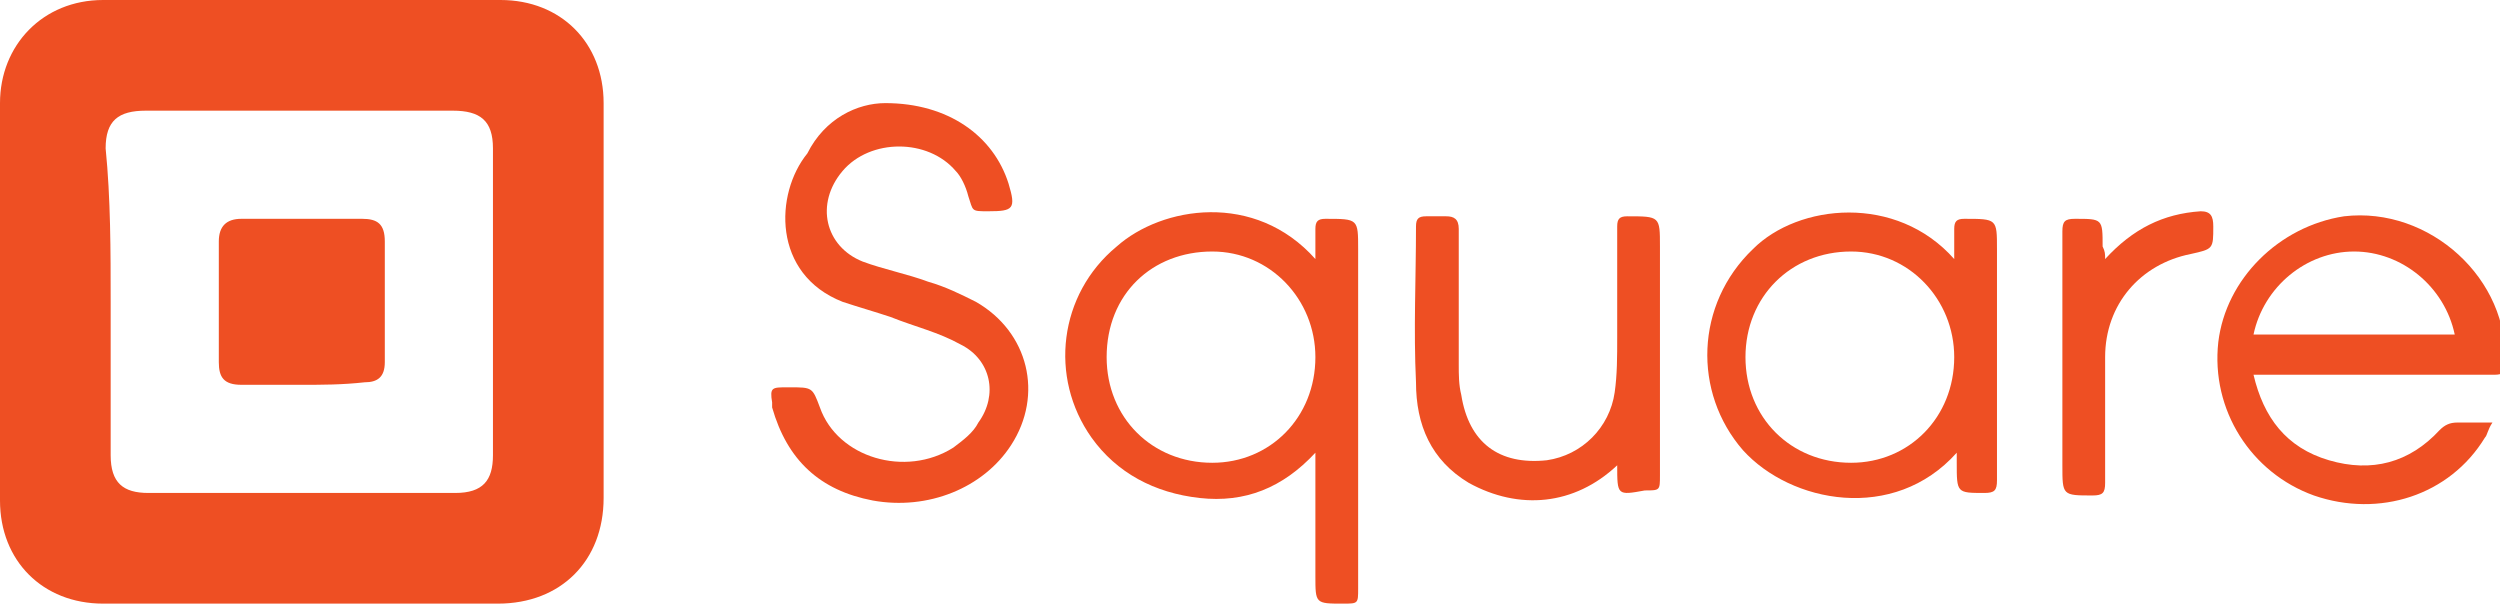 <?xml version="1.0" encoding="UTF-8"?>
<!-- Generator: Adobe Illustrator 24.0.0, SVG Export Plug-In . SVG Version: 6.00 Build 0)  -->
<svg version="1.1" id="Layer_1" xmlns="http://www.w3.org/2000/svg" xmlns:xlink="http://www.w3.org/1999/xlink" x="0px" y="0px" viewBox="0 0 99.4 24" style="enable-background:new 0 0 99.4 24;" xml:space="preserve">
<style type="text/css">
	.st0{fill:#EE4F23;}
</style>
<g id="m7TTJQ_1_">
	<g>
		<path class="st0" d="M24,12c0,2.6,0,5.2,0,7.8c0,2.5-1.7,4.2-4.2,4.2c-5.2,0-10.5,0-15.7,0C1.7,24,0,22.3,0,19.9    C0,14.6,0,9.4,0,4.1C0,1.8,1.7,0,4.1,0c5.3,0,10.5,0,15.8,0C22.3,0,24,1.7,24,4.1c0,0,0,0.1,0,0.1C24,6.8,24,9.4,24,12z M4.4,12    c0,2,0,4.1,0,6.1c0,1.1,0.5,1.5,1.5,1.5c4.1,0,8.1,0,12.2,0c1.1,0,1.5-0.5,1.5-1.5c0-4.1,0-8.1,0-12.2c0-1.1-0.5-1.5-1.6-1.5    c-4.1,0-8.1,0-12.2,0c-1.1,0-1.6,0.4-1.6,1.5C4.4,7.9,4.4,10,4.4,12z"/>
		<path class="st0" d="M52.3,10.3c0-0.5,0-0.8,0-1.2c0-0.3,0.1-0.4,0.4-0.4c1.3,0,1.3,0,1.3,1.2c0,4.5,0,9,0,13.5    c0,0.6,0,0.6-0.6,0.6c-1.1,0-1.1,0-1.1-1.1c0-1.6,0-3.2,0-4.9c-1.3,1.4-2.8,2-4.6,1.8c-1.8-0.2-3.3-1-4.3-2.4    c-1.7-2.4-1.3-5.7,1-7.6C46.2,8.2,49.9,7.6,52.3,10.3z M44,14.2c0,2.4,1.8,4.2,4.2,4.2c2.3,0,4.1-1.8,4.1-4.2    c0-2.3-1.8-4.2-4.1-4.2C45.8,10,44,11.7,44,14.2z"/>
		<path class="st0" d="M35.2,4.1c2.5,0,4.3,1.3,4.9,3.2c0.3,1,0.2,1.1-0.8,1.1c-0.7,0-0.6,0-0.8-0.6c-0.1-0.4-0.3-0.8-0.5-1    c-1.1-1.3-3.4-1.3-4.5,0c-1.1,1.3-0.7,3,0.8,3.6c0.8,0.3,1.8,0.5,2.6,0.8c0.7,0.2,1.3,0.5,1.9,0.8c2.1,1.2,2.7,3.7,1.4,5.7    c-1.1,1.7-3.3,2.6-5.5,2.2c-2.1-0.4-3.4-1.6-4-3.7c0-0.1,0-0.1,0-0.2c-0.1-0.6,0-0.6,0.6-0.6c0,0,0.1,0,0.1,0c0.9,0,0.9,0,1.2,0.8    c0.7,2,3.4,2.8,5.3,1.6c0.4-0.3,0.8-0.6,1-1c0.8-1.1,0.5-2.5-0.7-3.1c-0.9-0.5-1.8-0.7-2.8-1.1c-0.6-0.2-1.3-0.4-1.9-0.6    c-2.8-1.1-2.7-4.3-1.4-5.9C32.8,4.7,34.1,4.1,35.2,4.1z"/>
		<path class="st0" d="M89.6,14.9c0.4,1.7,1.3,2.9,3,3.4c1.7,0.5,3.2,0.1,4.4-1.2c0.2-0.2,0.4-0.3,0.7-0.3c0.4,0,0.8,0,1.4,0    c-0.2,0.3-0.2,0.5-0.3,0.6c-1.4,2.3-4.2,3.2-6.8,2.3c-2.5-0.9-4.1-3.4-3.8-6.1c0.3-2.5,2.4-4.6,5-5c3.4-0.4,6.6,2.5,6.4,5.9    c0,0.4-0.2,0.4-0.5,0.4c-2.9,0-5.8,0-8.7,0C90,14.9,89.8,14.9,89.6,14.9z M89.6,13.3c2.7,0,5.3,0,8,0c-0.4-1.9-2.1-3.3-4-3.3    C91.7,10,90,11.4,89.6,13.3z"/>
		<path class="st0" d="M77.7,10.3c0-0.5,0-0.8,0-1.2c0-0.3,0.1-0.4,0.4-0.4c1.3,0,1.3,0,1.3,1.2c0,3.1,0,6.1,0,9.2    c0,0.4-0.1,0.5-0.5,0.5c-1.1,0-1.1,0-1.1-1.2c0-0.1,0-0.2,0-0.4c-2.5,2.8-6.6,2-8.5-0.1c-2-2.3-1.9-5.8,0.4-8    C71.5,8.1,75.4,7.7,77.7,10.3z M69.4,14.2c0,2.4,1.8,4.2,4.2,4.2c2.3,0,4.1-1.8,4.1-4.2c0-2.3-1.8-4.2-4.1-4.2    C71.2,10,69.4,11.8,69.4,14.2z"/>
		<path class="st0" d="M64.3,18.5c-1.7,1.6-3.9,1.8-5.9,0.7c-1.5-0.9-2.1-2.3-2.1-4c-0.1-2.1,0-4.1,0-6.2c0-0.3,0.1-0.4,0.4-0.4    c0.3,0,0.6,0,0.8,0c0.3,0,0.5,0.1,0.5,0.5c0,1.8,0,3.6,0,5.4c0,0.4,0,0.8,0.1,1.2c0.3,1.9,1.5,2.8,3.4,2.6    c1.4-0.2,2.5-1.3,2.7-2.7c0.1-0.7,0.1-1.4,0.1-2.2c0-1.5,0-2.9,0-4.4c0-0.3,0.1-0.4,0.4-0.4c1.3,0,1.3,0,1.3,1.2c0,3,0,6.1,0,9.1    c0,0.6,0,0.6-0.6,0.6C64.3,19.7,64.3,19.7,64.3,18.5z"/>
		<path class="st0" d="M83.7,10.3c1.1-1.2,2.3-1.8,3.8-1.9C87.9,8.4,88,8.6,88,9c0,0.9,0,0.9-0.9,1.1c-2,0.4-3.4,2-3.4,4.1    c0,1.7,0,3.3,0,5c0,0.4-0.1,0.5-0.5,0.5c-1.2,0-1.2,0-1.2-1.2c0-3.1,0-6.2,0-9.3c0-0.4,0.1-0.5,0.5-0.5c1.1,0,1.1,0,1.1,1.1    C83.7,10,83.7,10.1,83.7,10.3z"/>
		<path class="st0" d="M12,15.3c-0.8,0-1.6,0-2.4,0c-0.7,0-0.9-0.3-0.9-0.9c0-1.6,0-3.2,0-4.8C8.7,9,9,8.7,9.6,8.7    c1.6,0,3.2,0,4.8,0c0.6,0,0.9,0.2,0.9,0.9c0,1.6,0,3.2,0,4.8c0,0.6-0.3,0.8-0.8,0.8C13.6,15.3,12.8,15.3,12,15.3    C12,15.3,12,15.3,12,15.3z"/>
	</g>
</g>
</svg>